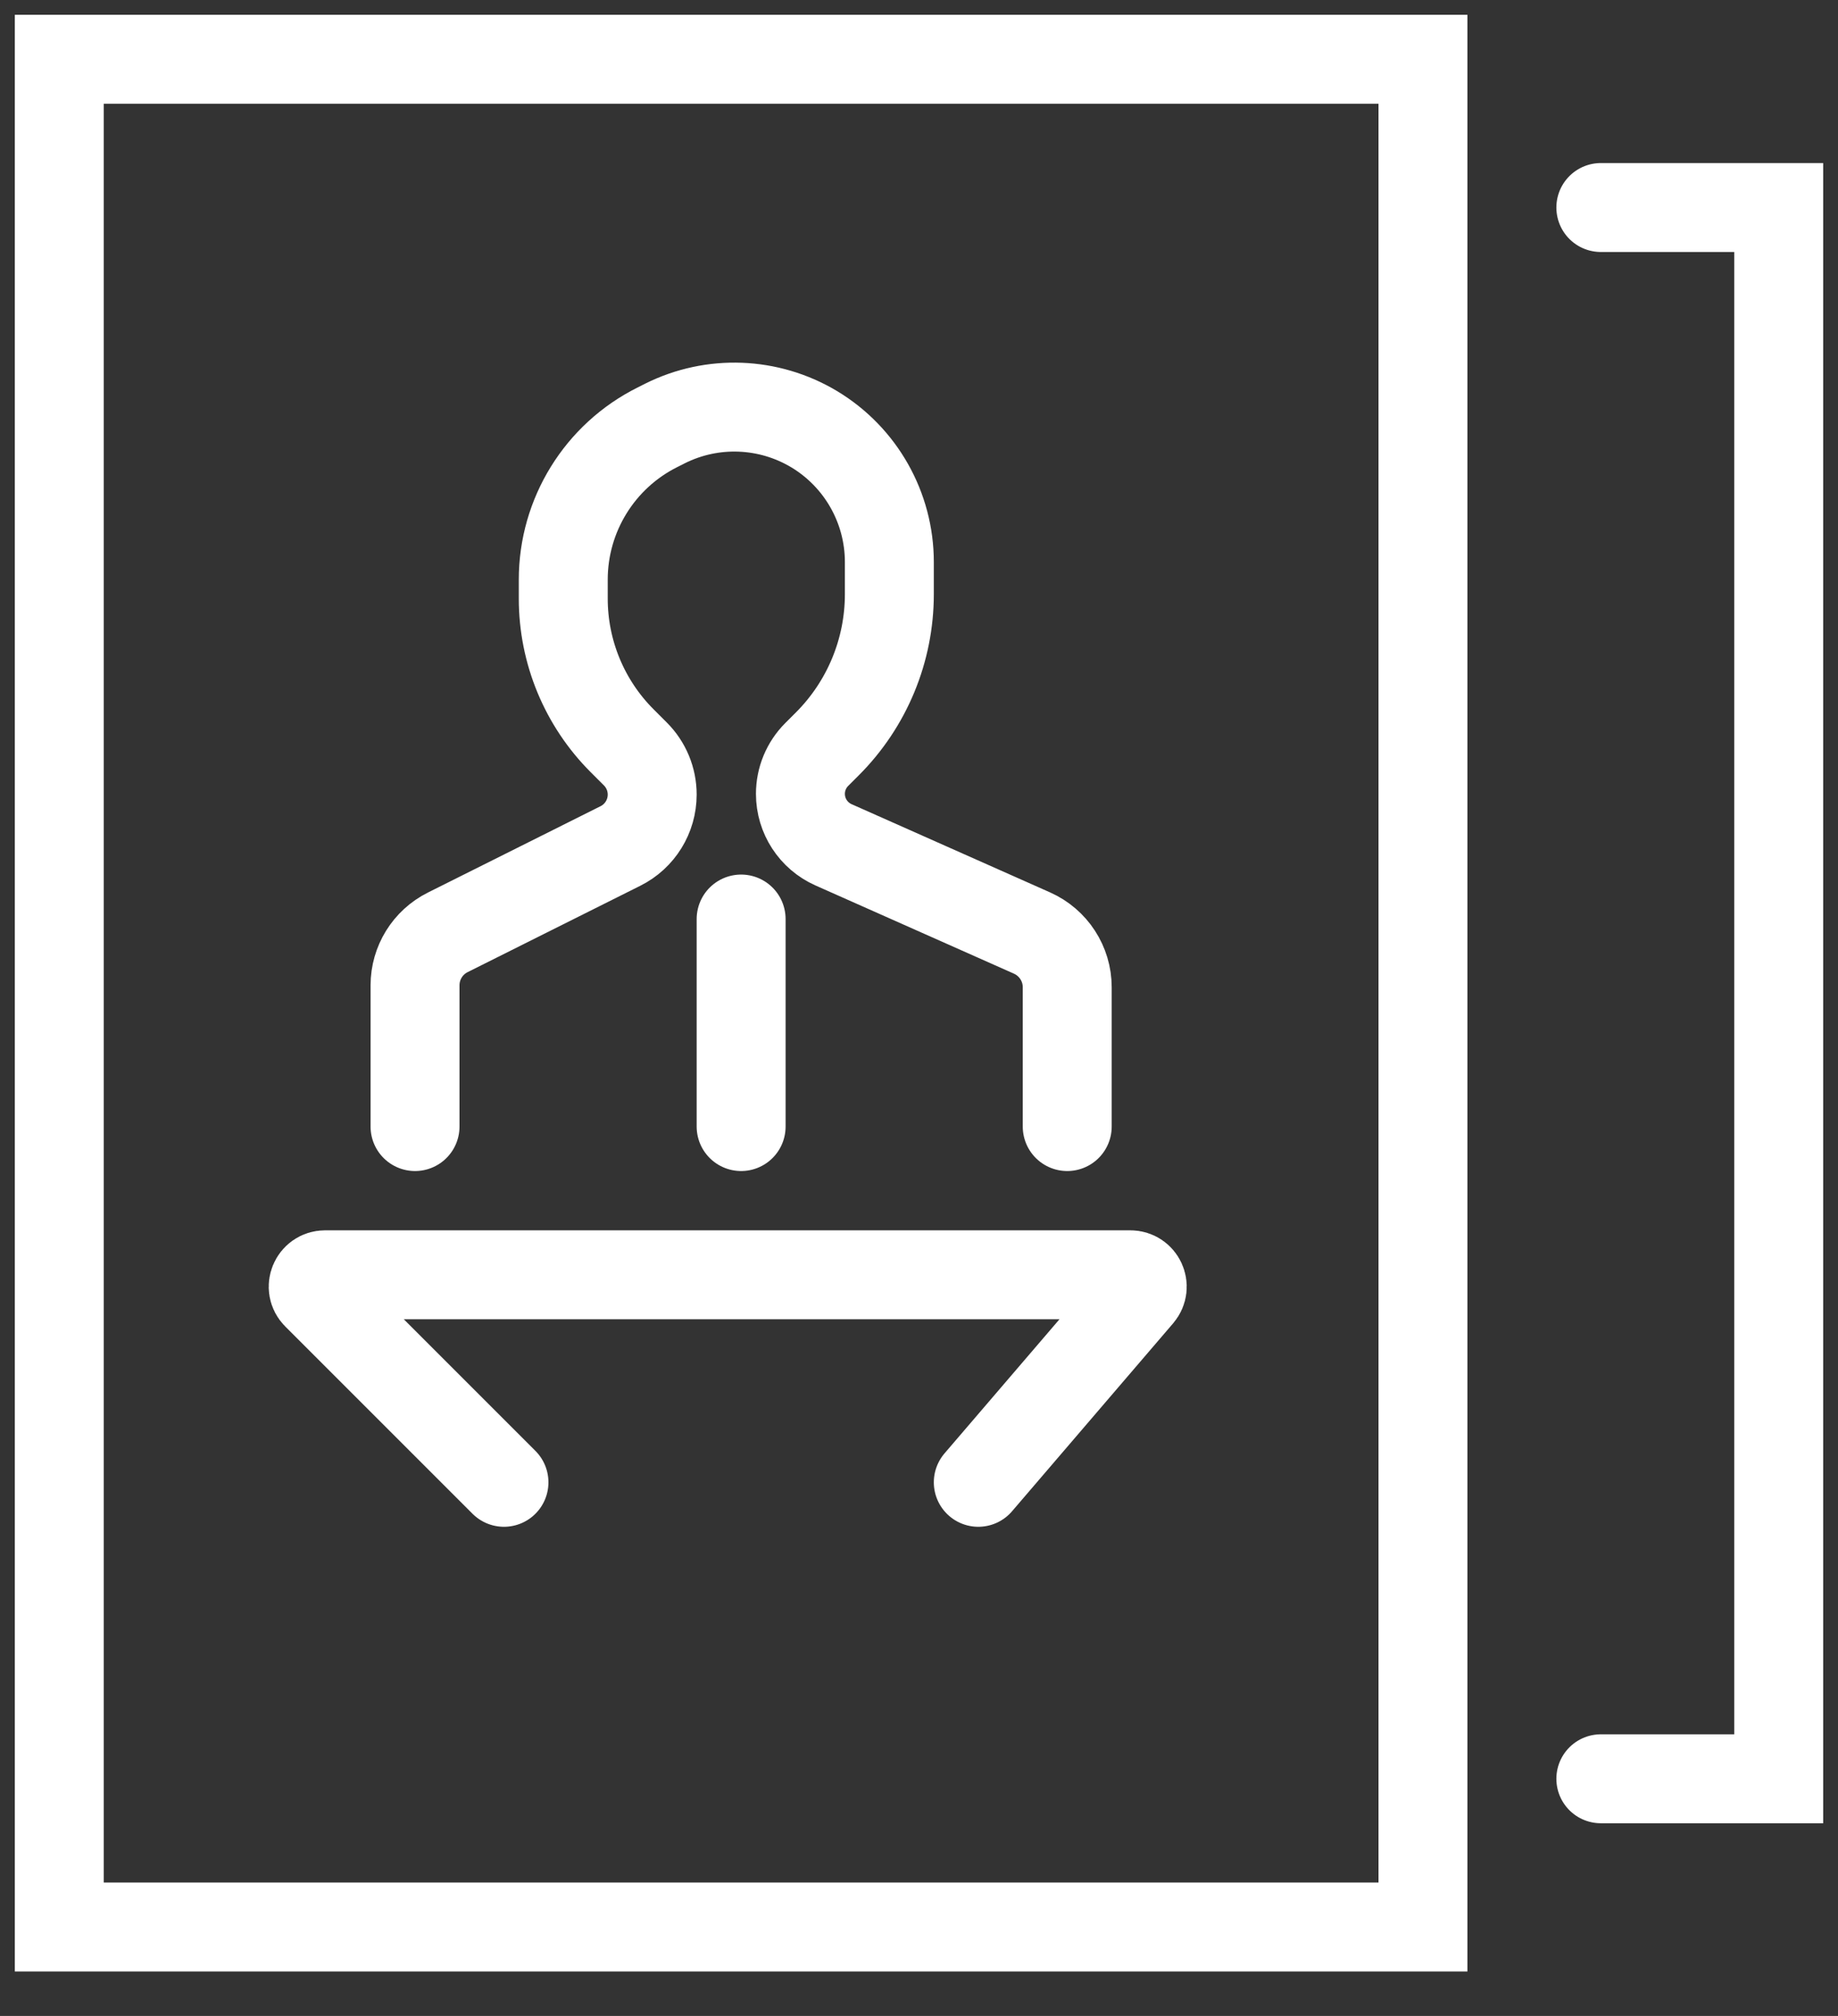 <svg width="31" height="34" viewBox="0 0 31 34" fill="none" xmlns="http://www.w3.org/2000/svg">
<rect x="0" y="0" width="31" height="34" fill="#333333" stroke="none"/>
<path d="M27 3.5H30V30H27M24 1V32.5H1V1H24Z" stroke="white" stroke-width="1.5" stroke-linecap="round"/>
<path d="M8.5 25L5.341 21.841C5.215 21.715 5.305 21.5 5.483 21.5H19.065C19.236 21.5 19.328 21.7 19.217 21.83L16.5 25M12.5 19V15.5M7 19V16.618C7 16.239 7.214 15.893 7.553 15.724L10.464 14.268C10.793 14.104 11 13.768 11 13.401C11 13.144 10.898 12.898 10.716 12.716L10.493 12.493C9.857 11.857 9.5 10.995 9.5 10.095V9.776C9.5 8.688 10.115 7.692 11.089 7.206L11.216 7.142C12.016 6.742 12.964 6.779 13.731 7.238C14.518 7.711 15 8.562 15 9.48V10.021C15 10.968 14.624 11.876 13.954 12.546L13.775 12.725C13.599 12.901 13.5 13.14 13.5 13.389C13.5 13.761 13.719 14.097 14.058 14.248L17.406 15.736C17.767 15.897 18 16.255 18 16.65V19" stroke="white" stroke-width="1.5" stroke-linecap="round"/>
</svg>

